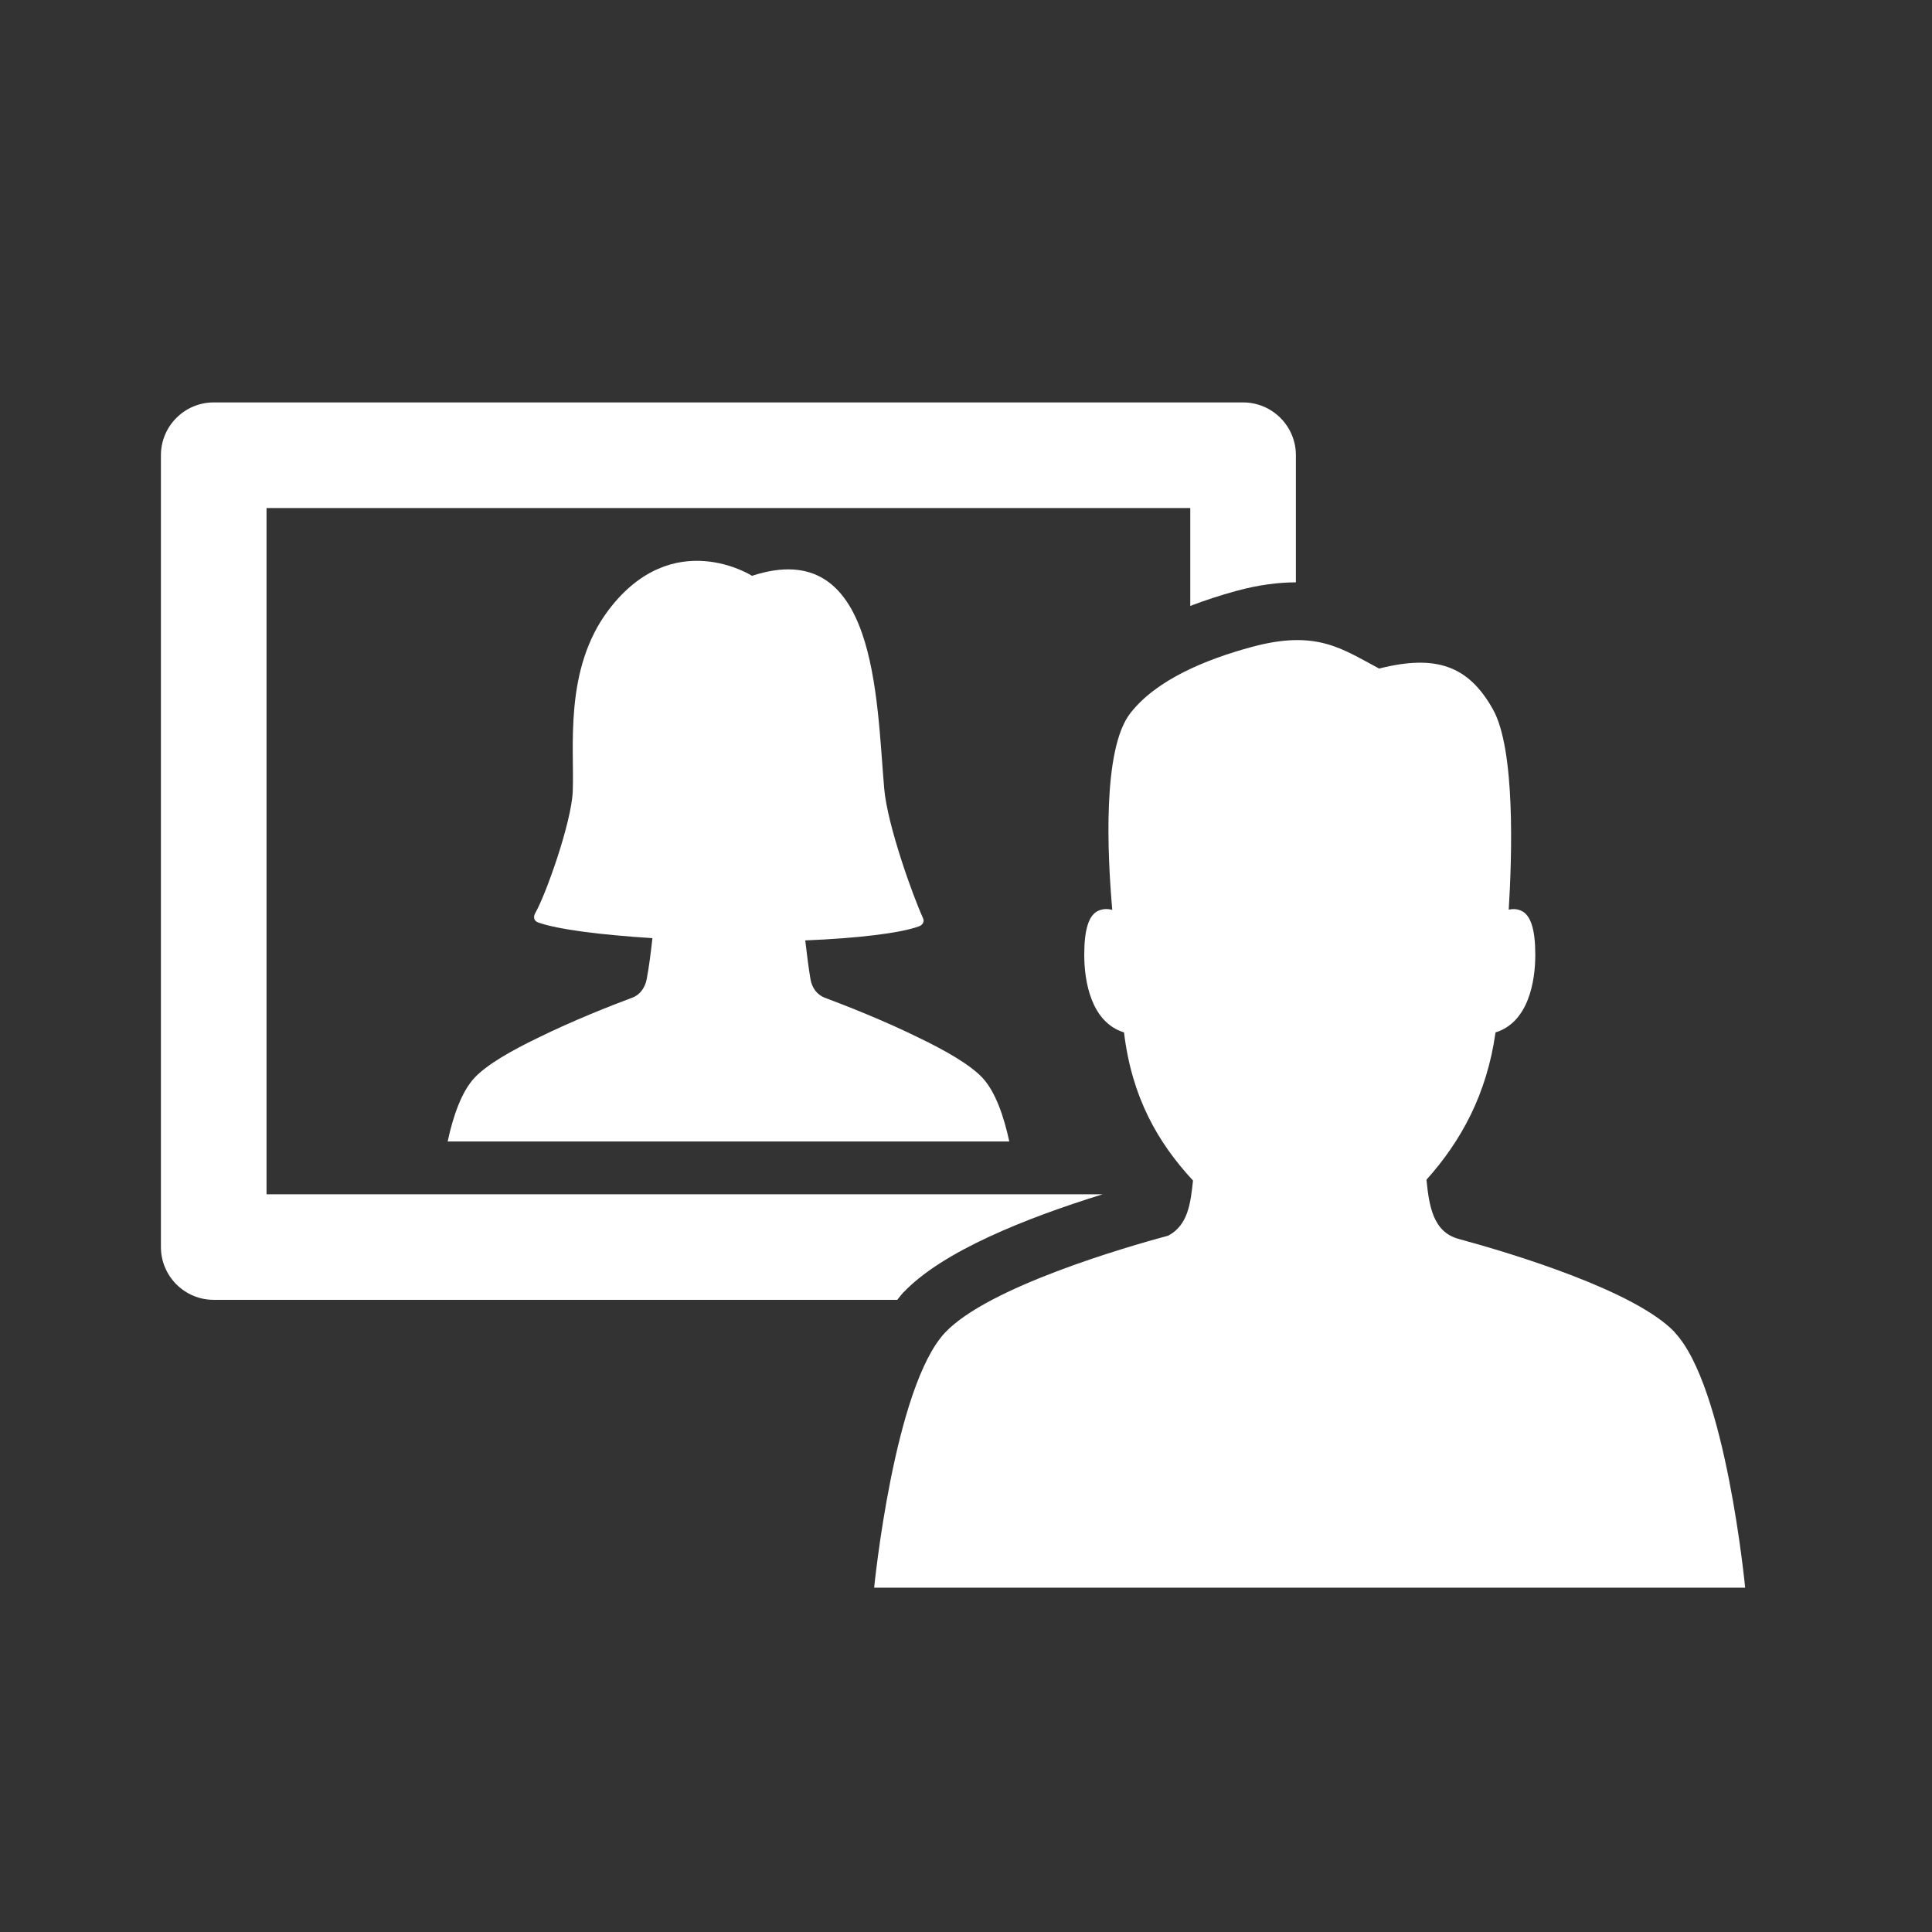 <svg height="24" viewBox="0 0 24 24" width="24" xmlns="http://www.w3.org/2000/svg"><rect x="0" y="0" width="24" height="24" fill="#333333" stroke="none"/><g fill="#fff" transform="translate(2 5)"><path d="m5.855 7.394h-.002c-.258.096-.741.286-1.174.5-.33.159-.631.332-.781.491-.163.172-.269.478-.337.795h6.977c-.069-.317-.174-.623-.337-.795-.151-.159-.451-.332-.781-.491-.433-.214-.916-.403-1.174-.5-.099-.037-.161-.127-.178-.231-.022-.129-.046-.32-.065-.481.652-.026 1.192-.091 1.416-.176.044-.017.067-.058.047-.101-.123-.268-.442-1.149-.482-1.609-.098-1.129-.094-3.15-1.642-2.643 0 0-.982-.628-1.78.422-.561.739-.425 1.713-.447 2.256-.016.386-.332 1.278-.465 1.51-.028.049-.019.099.035.118.241.087.783.155 1.42.195-.018.162-.043.362-.071.508-.02.103-.08.194-.178.231z"/><path d="m9.224 11.054c.483-.509 1.517-.922 2.473-1.218h-10.386v-8.525h11.475v1.216c.176-.067.365-.13.57-.186.282-.077.524-.106.742-.107v-1.579c0-.362-.294-.656-.656-.656h-12.787c-.362 0-.656.294-.656.656v9.836c0 .362.294.656.656.656h8.491c.026-.032.05-.065.077-.094z"/><path d="m18.806 11.551c-.491-.517-2.009-.976-2.687-1.161-.317-.086-.366-.408-.399-.735.431-.481.75-1.062.858-1.83.412-.127.494-.641.494-.962 0-.32-.057-.494-.172-.548-.055-.026-.11-.026-.158-.015.041-.668.083-1.991-.196-2.488-.304-.544-.709-.685-1.414-.507-.462-.245-.777-.488-1.587-.267-.563.153-1.179.404-1.504.822-.35.451-.283 1.767-.224 2.443-.052-.014-.113-.017-.176.012-.115.054-.172.227-.172.548 0 .321.082.835.494.962.097.81.423 1.372.857 1.84-.03.28-.06.551-.306.684-.54.146-2.235.638-2.771 1.202-.637.67-.884 3.172-.884 3.172h10.82s-.239-2.502-.876-3.172z"/></g></svg>